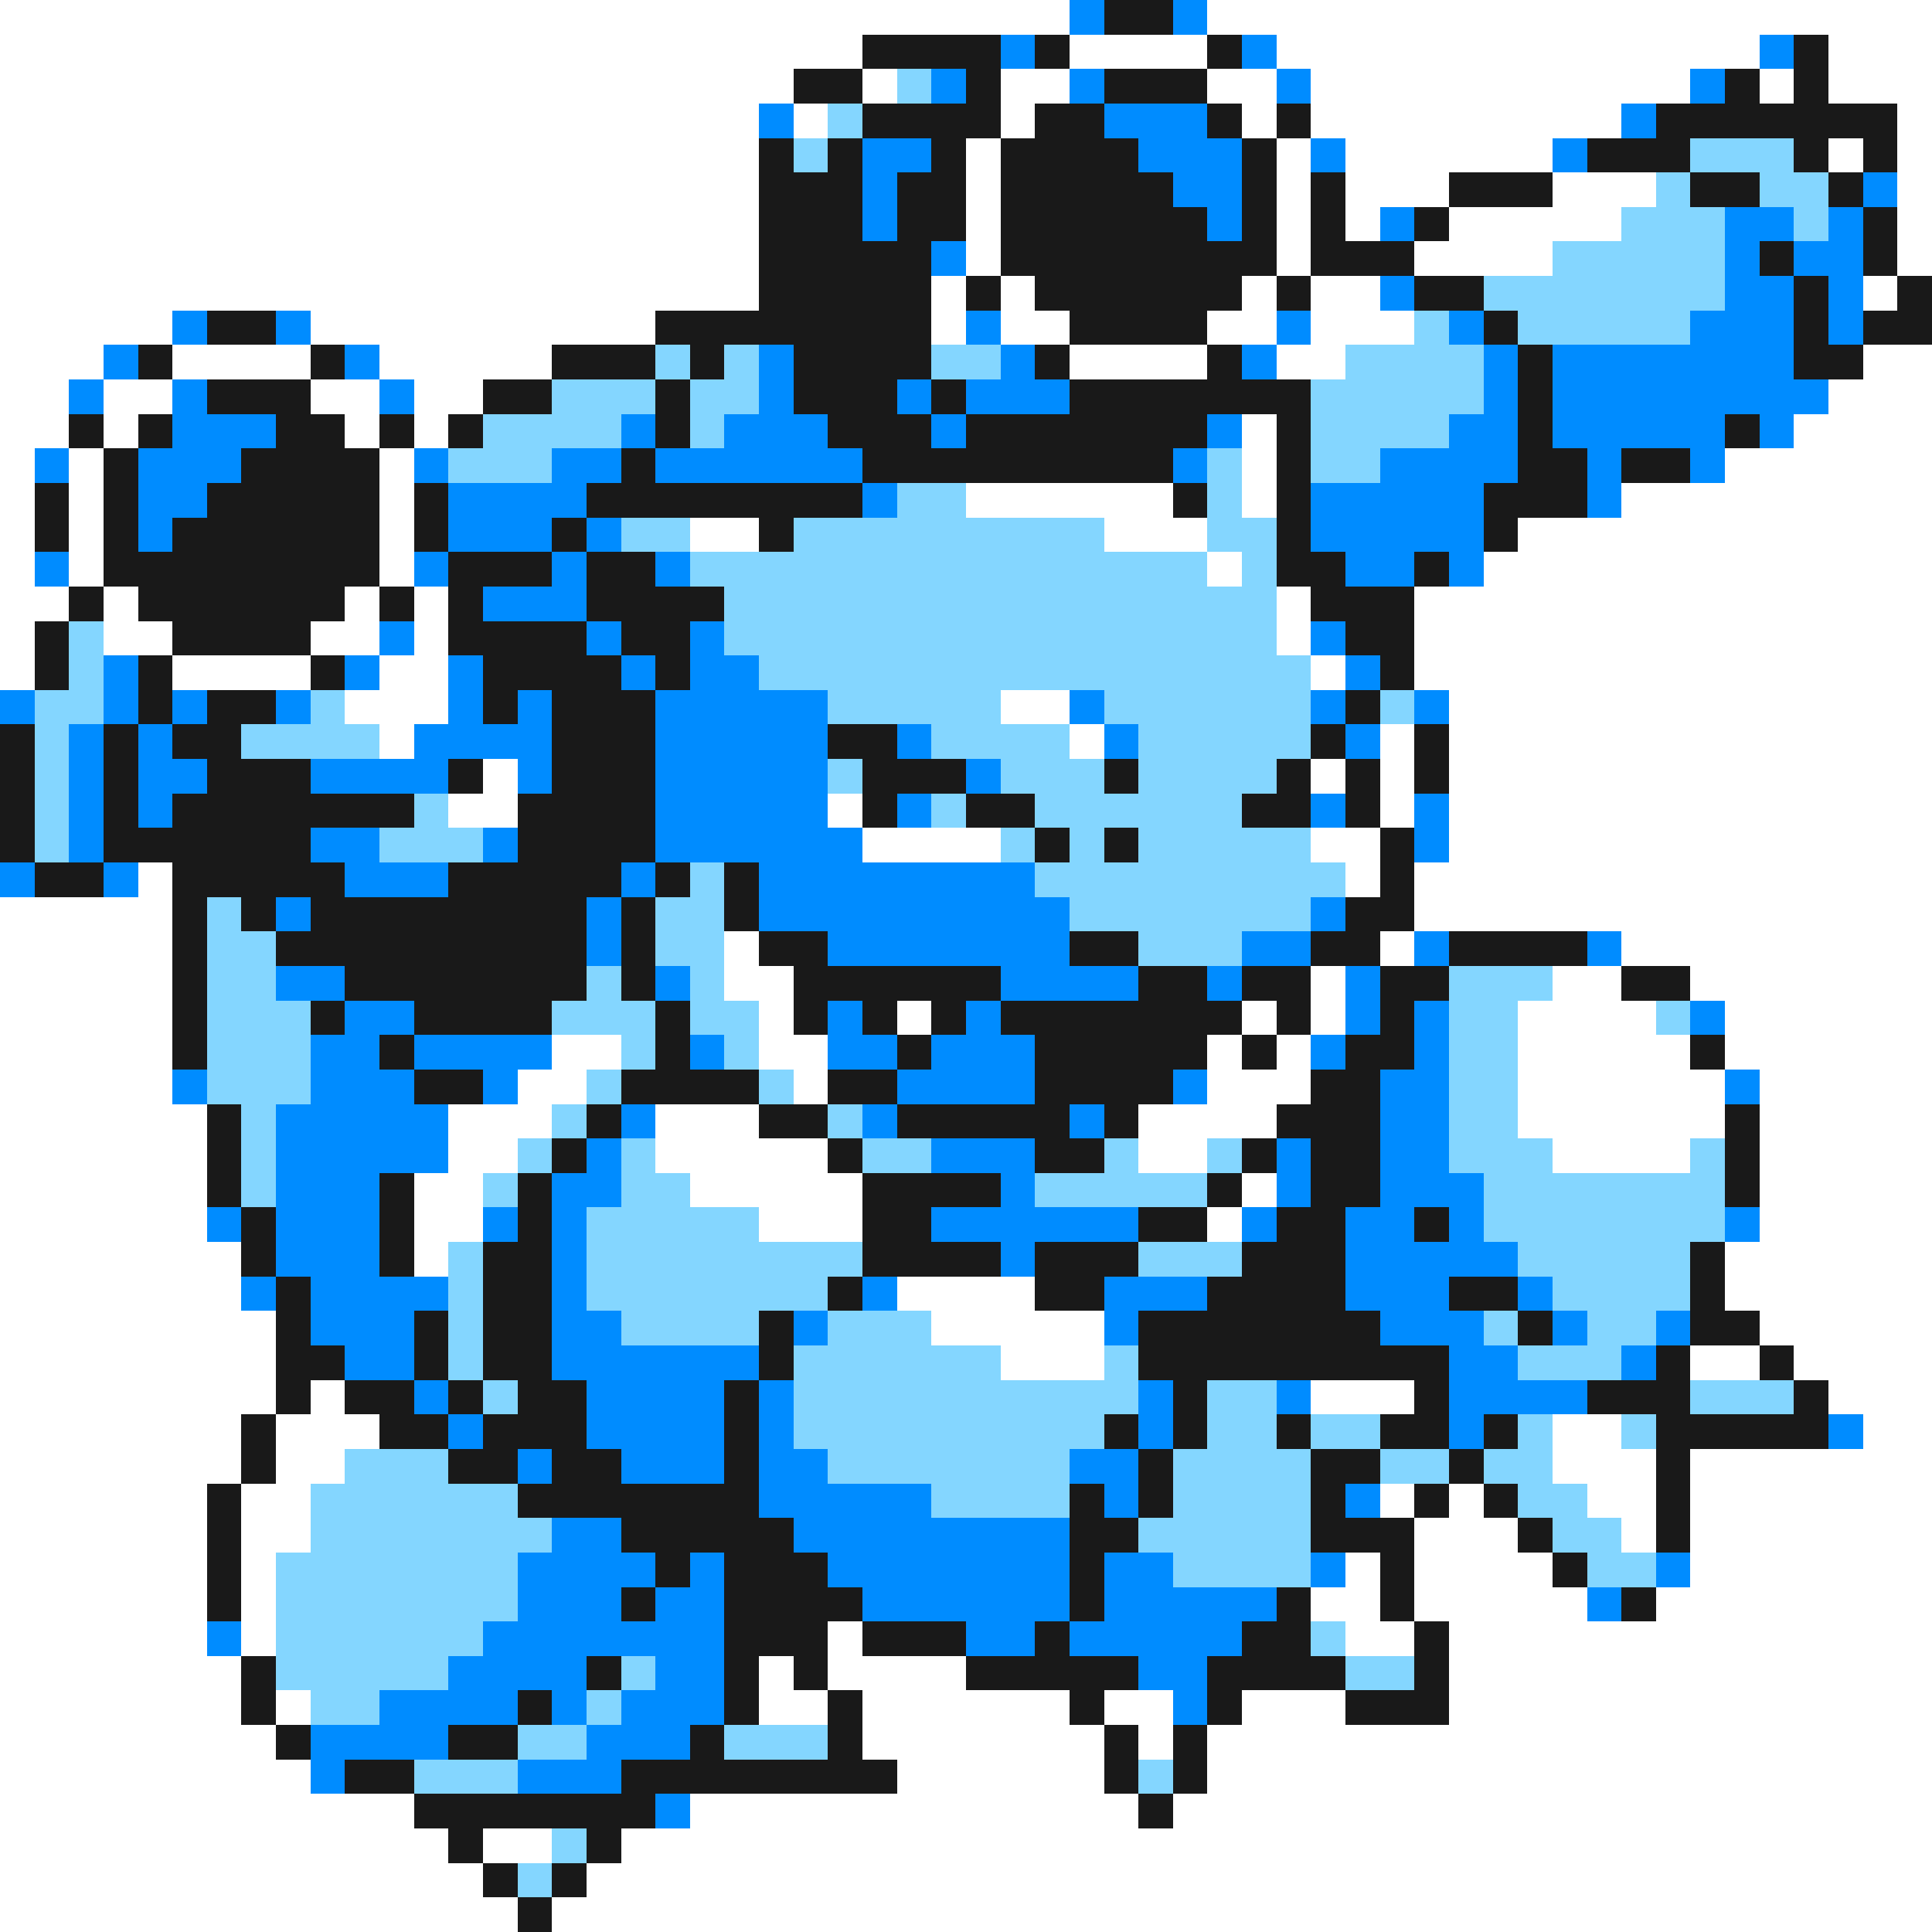<svg xmlns="http://www.w3.org/2000/svg" viewBox="0 -0.5 56 56" shape-rendering="crispEdges">
<rect x="0" y="-0.5" width="56" height="56" fill="#333333" stroke="none"/>
<path stroke="#ffffff" d="M0 0h31M35 0h21M0 1h25M31 1h4M37 1h14M53 1h3M0 2h23M25 2h1M29 2h2M35 2h2M38 2h11M51 2h1M53 2h3M0 3h22M23 3h1M29 3h1M36 3h1M38 3h9M55 3h1M0 4h22M28 4h1M37 4h1M39 4h6M53 4h1M55 4h1M0 5h22M28 5h1M37 5h1M39 5h3M45 5h3M55 5h1M0 6h22M28 6h1M37 6h1M39 6h1M42 6h5M55 6h1M0 7h22M28 7h1M37 7h1M41 7h4M55 7h1M0 8h22M27 8h1M29 8h1M36 8h1M38 8h2M54 8h1M0 9h5M9 9h10M27 9h1M29 9h2M35 9h2M38 9h3M0 10h3M5 10h4M11 10h5M31 10h4M37 10h2M54 10h2M0 11h2M3 11h2M9 11h2M12 11h2M53 11h3M0 12h2M3 12h1M10 12h1M12 12h1M36 12h1M52 12h4M0 13h1M2 13h1M11 13h1M36 13h1M50 13h6M0 14h1M2 14h1M11 14h1M28 14h6M36 14h1M47 14h9M0 15h1M2 15h1M11 15h1M20 15h2M32 15h3M44 15h12M0 16h1M2 16h1M11 16h1M35 16h1M43 16h13M0 17h2M3 17h1M10 17h1M12 17h1M37 17h1M41 17h15M0 18h1M3 18h2M9 18h2M12 18h1M37 18h1M41 18h15M0 19h1M5 19h4M11 19h2M38 19h1M41 19h15M10 20h3M29 20h2M42 20h14M11 21h1M31 21h1M40 21h1M42 21h14M14 22h1M38 22h1M40 22h1M42 22h14M13 23h2M24 23h1M40 23h1M42 23h14M25 24h4M38 24h2M42 24h14M4 25h1M39 25h1M41 25h15M0 26h5M41 26h15M0 27h5M21 27h1M40 27h1M47 27h9M0 28h5M21 28h2M38 28h1M45 28h2M49 28h7M0 29h5M22 29h1M26 29h1M36 29h1M38 29h1M44 29h4M50 29h6M0 30h5M16 30h2M22 30h2M35 30h1M37 30h1M44 30h5M50 30h6M0 31h5M15 31h2M23 31h1M35 31h3M44 31h6M51 31h5M0 32h6M13 32h3M19 32h3M33 32h4M44 32h6M51 32h5M0 33h6M13 33h2M19 33h5M33 33h2M45 33h4M51 33h5M0 34h6M12 34h2M20 34h5M36 34h1M51 34h5M0 35h6M12 35h2M22 35h3M35 35h1M51 35h5M0 36h7M12 36h1M50 36h6M0 37h7M26 37h4M50 37h6M0 38h8M27 38h5M51 38h5M0 39h8M29 39h3M49 39h2M52 39h4M0 40h8M9 40h1M38 40h3M53 40h3M0 41h7M8 41h3M45 41h2M54 41h2M0 42h7M8 42h2M45 42h3M49 42h7M0 43h6M7 43h2M40 43h1M42 43h1M46 43h2M49 43h7M0 44h6M7 44h2M41 44h3M47 44h1M49 44h7M0 45h6M7 45h1M39 45h1M41 45h4M49 45h7M0 46h6M7 46h1M38 46h2M41 46h5M48 46h8M0 47h6M7 47h1M24 47h1M39 47h2M42 47h14M0 48h7M22 48h1M24 48h4M42 48h14M0 49h7M8 49h1M22 49h2M25 49h6M32 49h2M36 49h3M42 49h14M0 50h8M25 50h7M33 50h1M35 50h21M0 51h9M26 51h6M35 51h21M0 52h12M20 52h13M34 52h22M0 53h13M14 53h2M18 53h38M0 54h14M17 54h39M0 55h15M16 55h40" />
<path stroke="#008cff" d="M31 0h1M34 0h1M29 1h1M36 1h1M51 1h1M27 2h1M31 2h1M37 2h1M49 2h1M22 3h1M32 3h3M47 3h1M25 4h2M33 4h3M38 4h1M45 4h1M25 5h1M34 5h2M54 5h1M25 6h1M35 6h1M40 6h1M50 6h2M53 6h1M27 7h1M50 7h1M52 7h2M40 8h1M50 8h2M53 8h1M5 9h1M8 9h1M28 9h1M37 9h1M42 9h1M49 9h3M53 9h1M3 10h1M10 10h1M22 10h1M29 10h1M36 10h1M43 10h1M45 10h7M2 11h1M5 11h1M11 11h1M22 11h1M26 11h1M28 11h3M43 11h1M45 11h8M5 12h3M18 12h1M21 12h3M27 12h1M35 12h1M42 12h2M45 12h5M51 12h1M1 13h1M4 13h3M12 13h1M16 13h2M19 13h6M34 13h1M40 13h4M46 13h1M49 13h1M4 14h2M13 14h4M25 14h1M38 14h5M46 14h1M4 15h1M13 15h3M17 15h1M38 15h5M1 16h1M12 16h1M16 16h1M19 16h1M39 16h2M42 16h1M14 17h3M11 18h1M17 18h1M20 18h1M38 18h1M3 19h1M10 19h1M13 19h1M18 19h1M20 19h2M39 19h1M0 20h1M3 20h1M5 20h1M8 20h1M13 20h1M15 20h1M19 20h5M31 20h1M38 20h1M41 20h1M2 21h1M4 21h1M12 21h4M19 21h5M26 21h1M32 21h1M39 21h1M2 22h1M4 22h2M9 22h4M15 22h1M19 22h5M28 22h1M2 23h1M4 23h1M19 23h5M26 23h1M38 23h1M41 23h1M2 24h1M9 24h2M14 24h1M19 24h6M41 24h1M0 25h1M3 25h1M10 25h3M18 25h1M22 25h8M8 26h1M17 26h1M22 26h9M38 26h1M17 27h1M24 27h7M36 27h2M41 27h1M46 27h1M8 28h2M19 28h1M29 28h4M35 28h1M39 28h1M10 29h2M24 29h1M28 29h1M39 29h1M41 29h1M49 29h1M9 30h2M12 30h4M20 30h1M24 30h2M27 30h3M38 30h1M41 30h1M5 31h1M9 31h3M14 31h1M26 31h4M34 31h1M40 31h2M50 31h1M8 32h5M18 32h1M25 32h1M31 32h1M40 32h2M8 33h5M17 33h1M27 33h3M37 33h1M40 33h2M8 34h3M16 34h2M29 34h1M37 34h1M40 34h3M6 35h1M8 35h3M14 35h1M16 35h1M27 35h6M36 35h1M39 35h2M42 35h1M50 35h1M8 36h3M16 36h1M29 36h1M39 36h5M7 37h1M9 37h4M16 37h1M25 37h1M32 37h3M39 37h3M44 37h1M9 38h3M16 38h2M23 38h1M32 38h1M40 38h3M45 38h1M48 38h1M10 39h2M16 39h6M42 39h2M47 39h1M12 40h1M17 40h4M22 40h1M33 40h1M37 40h1M42 40h4M13 41h1M17 41h4M22 41h1M33 41h1M42 41h1M53 41h1M15 42h1M18 42h3M22 42h2M31 42h2M22 43h5M32 43h1M39 43h1M16 44h2M23 44h8M15 45h4M20 45h1M24 45h7M32 45h2M38 45h1M48 45h1M15 46h3M19 46h2M25 46h6M32 46h5M46 46h1M6 47h1M14 47h7M28 47h2M31 47h5M13 48h4M19 48h2M33 48h2M11 49h4M16 49h1M18 49h3M34 49h1M9 50h4M17 50h3M9 51h1M15 51h3M19 52h1" />
<path stroke="#191919" d="M32 0h2M25 1h4M30 1h1M35 1h1M52 1h1M23 2h2M28 2h1M32 2h3M50 2h1M52 2h1M25 3h4M30 3h2M35 3h1M37 3h1M48 3h7M22 4h1M24 4h1M27 4h1M29 4h4M36 4h1M46 4h3M52 4h1M54 4h1M22 5h3M26 5h2M29 5h5M36 5h1M38 5h1M42 5h3M49 5h2M53 5h1M22 6h3M26 6h2M29 6h6M36 6h1M38 6h1M41 6h1M54 6h1M22 7h5M29 7h8M38 7h3M51 7h1M54 7h1M22 8h5M28 8h1M30 8h6M37 8h1M41 8h2M52 8h1M55 8h1M6 9h2M19 9h8M31 9h4M43 9h1M52 9h1M54 9h2M4 10h1M9 10h1M16 10h3M20 10h1M23 10h4M30 10h1M35 10h1M44 10h1M52 10h2M6 11h3M14 11h2M19 11h1M23 11h3M27 11h1M31 11h7M44 11h1M2 12h1M4 12h1M8 12h2M11 12h1M13 12h1M19 12h1M24 12h3M28 12h7M37 12h1M44 12h1M50 12h1M3 13h1M7 13h4M18 13h1M25 13h9M37 13h1M44 13h2M47 13h2M1 14h1M3 14h1M6 14h5M12 14h1M17 14h8M34 14h1M37 14h1M43 14h3M1 15h1M3 15h1M5 15h6M12 15h1M16 15h1M22 15h1M37 15h1M43 15h1M3 16h8M13 16h3M17 16h2M37 16h2M41 16h1M2 17h1M4 17h6M11 17h1M13 17h1M17 17h4M38 17h3M1 18h1M5 18h4M13 18h4M18 18h2M39 18h2M1 19h1M4 19h1M9 19h1M14 19h4M19 19h1M40 19h1M4 20h1M6 20h2M14 20h1M16 20h3M39 20h1M0 21h1M3 21h1M5 21h2M16 21h3M24 21h2M38 21h1M41 21h1M0 22h1M3 22h1M6 22h3M13 22h1M16 22h3M25 22h3M32 22h1M37 22h1M39 22h1M41 22h1M0 23h1M3 23h1M5 23h7M15 23h4M25 23h1M28 23h2M36 23h2M39 23h1M0 24h1M3 24h6M15 24h4M30 24h1M32 24h1M40 24h1M1 25h2M5 25h5M13 25h5M19 25h1M21 25h1M40 25h1M5 26h1M7 26h1M9 26h8M18 26h1M21 26h1M39 26h2M5 27h1M8 27h9M18 27h1M22 27h2M31 27h2M38 27h2M42 27h4M5 28h1M10 28h7M18 28h1M23 28h6M33 28h2M36 28h2M40 28h2M47 28h2M5 29h1M9 29h1M12 29h4M19 29h1M23 29h1M25 29h1M27 29h1M29 29h7M37 29h1M40 29h1M5 30h1M11 30h1M19 30h1M26 30h1M30 30h5M36 30h1M39 30h2M49 30h1M12 31h2M18 31h4M24 31h2M30 31h4M38 31h2M6 32h1M17 32h1M22 32h2M26 32h5M32 32h1M37 32h3M50 32h1M6 33h1M16 33h1M24 33h1M30 33h2M36 33h1M38 33h2M50 33h1M6 34h1M11 34h1M15 34h1M25 34h4M35 34h1M38 34h2M50 34h1M7 35h1M11 35h1M15 35h1M25 35h2M33 35h2M37 35h2M41 35h1M7 36h1M11 36h1M14 36h2M25 36h4M30 36h3M36 36h3M49 36h1M8 37h1M14 37h2M24 37h1M30 37h2M35 37h4M42 37h2M49 37h1M8 38h1M12 38h1M14 38h2M22 38h1M33 38h7M44 38h1M49 38h2M8 39h2M12 39h1M14 39h2M22 39h1M33 39h9M48 39h1M51 39h1M8 40h1M10 40h2M13 40h1M15 40h2M21 40h1M34 40h1M41 40h1M46 40h3M52 40h1M7 41h1M11 41h2M14 41h3M21 41h1M32 41h1M34 41h1M37 41h1M40 41h2M43 41h1M48 41h5M7 42h1M13 42h2M16 42h2M21 42h1M33 42h1M38 42h2M42 42h1M48 42h1M6 43h1M15 43h7M31 43h1M33 43h1M38 43h1M41 43h1M43 43h1M48 43h1M6 44h1M18 44h5M31 44h2M38 44h3M44 44h1M48 44h1M6 45h1M19 45h1M21 45h3M31 45h1M40 45h1M45 45h1M6 46h1M18 46h1M21 46h4M31 46h1M37 46h1M40 46h1M47 46h1M21 47h3M25 47h3M30 47h1M36 47h2M41 47h1M7 48h1M17 48h1M21 48h1M23 48h1M28 48h5M35 48h4M41 48h1M7 49h1M15 49h1M21 49h1M24 49h1M31 49h1M35 49h1M39 49h3M8 50h1M13 50h2M20 50h1M24 50h1M32 50h1M34 50h1M10 51h2M18 51h8M32 51h1M34 51h1M12 52h7M33 52h1M13 53h1M17 53h1M14 54h1M16 54h1M15 55h1" />
<path stroke="#84d6ff" d="M26 2h1M24 3h1M23 4h1M49 4h3M48 5h1M51 5h2M47 6h3M52 6h1M45 7h5M43 8h7M41 9h1M44 9h5M19 10h1M21 10h1M27 10h2M39 10h4M16 11h3M20 11h2M38 11h5M14 12h4M20 12h1M38 12h4M13 13h3M35 13h1M38 13h2M26 14h2M35 14h1M18 15h2M23 15h9M35 15h2M20 16h15M36 16h1M21 17h16M2 18h1M21 18h16M2 19h1M22 19h16M1 20h2M9 20h1M24 20h5M32 20h6M40 20h1M1 21h1M7 21h4M27 21h4M33 21h5M1 22h1M24 22h1M29 22h3M33 22h4M1 23h1M12 23h1M27 23h1M30 23h6M1 24h1M11 24h3M29 24h1M31 24h1M33 24h5M20 25h1M30 25h9M6 26h1M19 26h2M31 26h7M6 27h2M19 27h2M33 27h3M6 28h2M17 28h1M20 28h1M42 28h3M6 29h3M16 29h3M20 29h2M42 29h2M48 29h1M6 30h3M18 30h1M21 30h1M42 30h2M6 31h3M17 31h1M22 31h1M42 31h2M7 32h1M16 32h1M24 32h1M42 32h2M7 33h1M15 33h1M18 33h1M25 33h2M32 33h1M35 33h1M42 33h3M49 33h1M7 34h1M14 34h1M18 34h2M30 34h5M43 34h7M17 35h5M43 35h7M13 36h1M17 36h8M33 36h3M44 36h5M13 37h1M17 37h7M45 37h4M13 38h1M18 38h4M24 38h3M43 38h1M46 38h2M13 39h1M23 39h6M32 39h1M44 39h3M14 40h1M23 40h10M35 40h2M49 40h3M23 41h9M35 41h2M38 41h2M44 41h1M47 41h1M10 42h3M24 42h7M34 42h4M40 42h2M43 42h2M9 43h6M27 43h4M34 43h4M44 43h2M9 44h7M33 44h5M45 44h2M8 45h7M34 45h4M46 45h2M8 46h7M8 47h6M38 47h1M8 48h5M18 48h1M39 48h2M9 49h2M17 49h1M15 50h2M21 50h3M12 51h3M33 51h1M16 53h1M15 54h1" />
</svg>